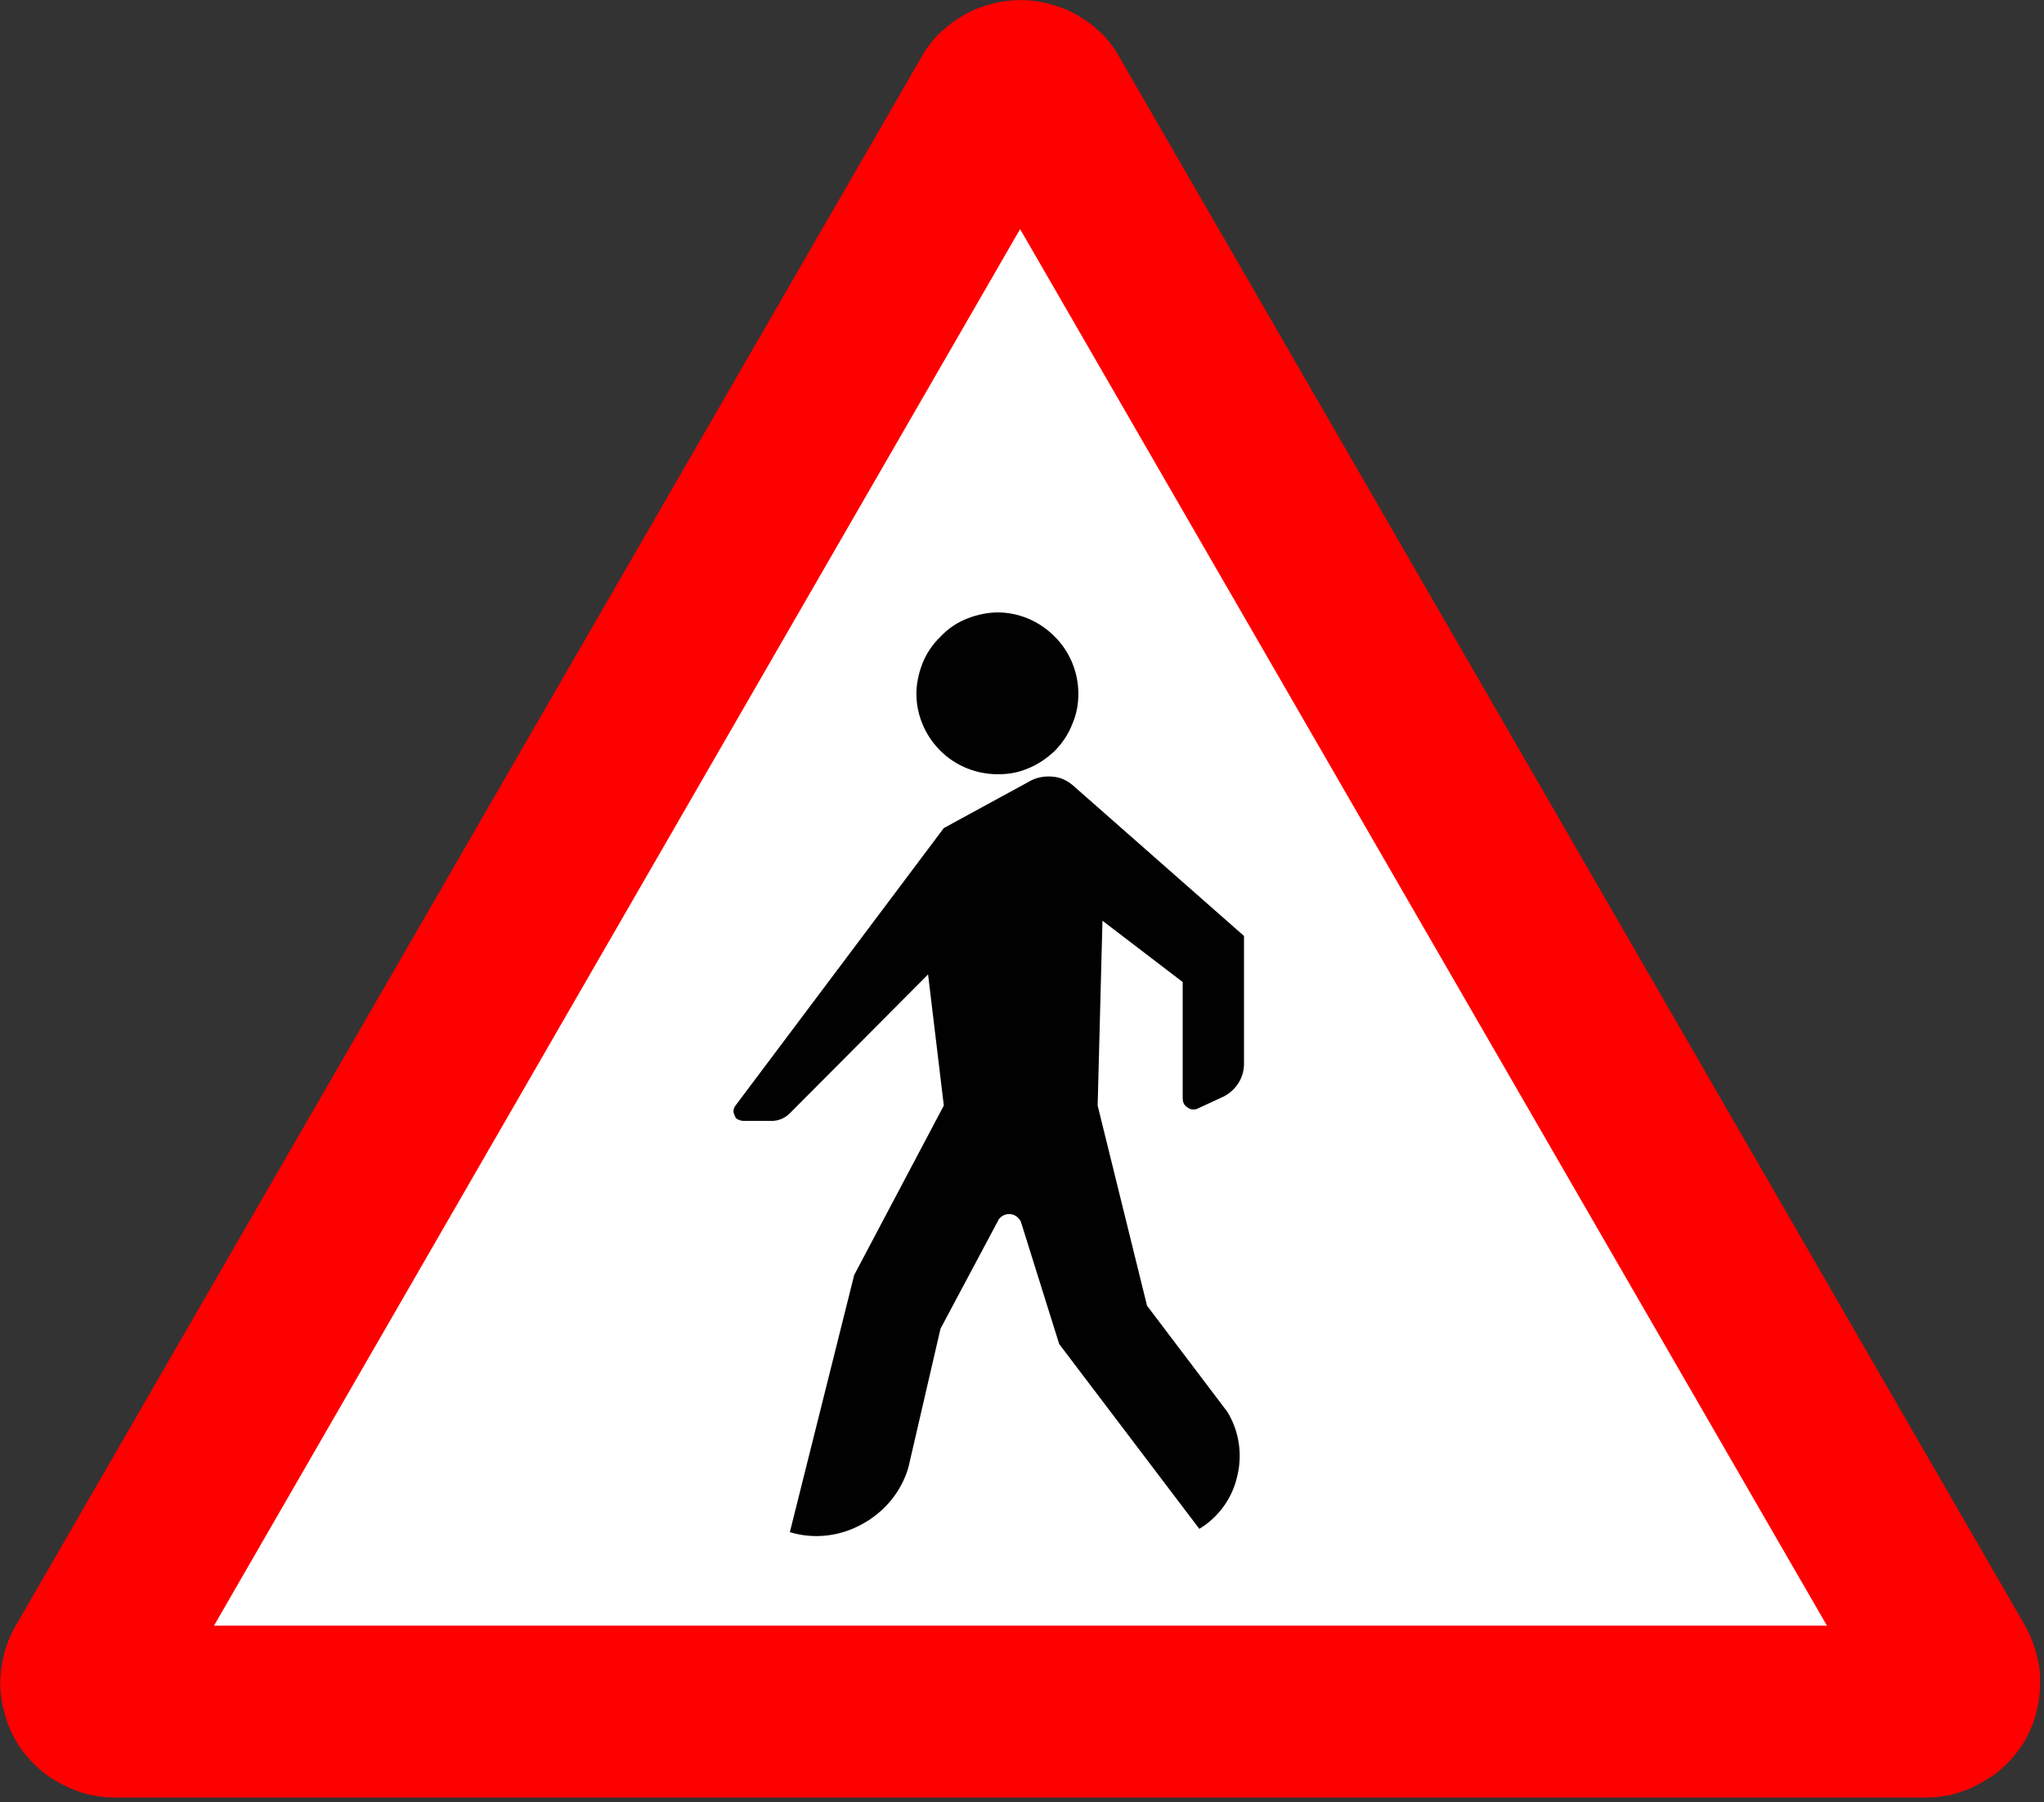 <svg width="609" height="537" xmlns="http://www.w3.org/2000/svg" xmlns:xlink="http://www.w3.org/1999/xlink" xml:space="preserve" overflow="hidden"><rect width="100%" height="100%" fill="#333333" stroke="none"/><g transform="translate(-351 -20)"><path d="M924.756 555.563C927.214 555.563 929.937 555.26 932.66 554.693 935.232 553.975 938.068 552.954 940.639 551.517 943.362 550.079 945.934 548.416 948.354 546.071 950.623 543.953 952.627 541.382 954.367 538.545 955.955 535.671 957.241 532.495 957.922 529.394 958.678 526.255 958.905 523.078 958.829 520.053 958.829 517.103 958.224 514.229 957.392 511.506 956.636 508.897 955.501 506.477 954.367 504.359L684.543 37.055C683.409 34.9 681.858 32.782 680.005 30.74 678.001 28.773 675.883 26.883 673.274 25.332 670.702 23.63 667.828 22.345 664.727 21.475 661.551 20.492 658.412 20.038 655.122 20.038 651.68 20.038 648.504 20.492 645.403 21.475 642.264 22.345 639.39 23.63 636.818 25.332 634.247 26.883 632.091 28.773 630.087 30.74 628.234 32.782 626.646 34.9 625.511 37.055L355.688 504.359C354.402 506.477 353.381 508.897 352.549 511.506 351.792 514.229 351.263 517.103 351.112 520.053 350.96 523.078 351.263 526.255 352.095 529.394 352.851 532.495 353.986 535.671 355.688 538.545 357.238 541.382 359.394 543.953 361.663 546.071 364.007 548.416 366.579 550.079 369.264 551.517 371.987 552.954 374.71 553.975 377.432 554.693 380.155 555.26 382.727 555.563 385.109 555.563L924.756 555.563Z" fill="#FF0000"/><path d="M414.758 504.359 895.335 504.359 654.933 88.26 414.758 504.359Z" fill="#FFFFFF"/><path d="M586.333 476.488C593.442 478.681 601.346 477.774 607.926 474.068 614.506 470.475 619.536 464.5 621.654 457.201L631.222 415.867 648.277 383.874C648.806 382.551 650.243 381.719 651.68 381.719 653.118 381.719 654.365 382.551 655.122 383.874L666.58 420.443 708.33 475.505C714.078 472.063 718.2 466.315 719.637 459.773 721.226 453.344 720.205 446.348 716.65 440.6L692.75 409.022 678.039 349.385 679.476 294.324 703.376 312.589 703.376 347.041C703.376 348.099 703.603 349.234 704.775 349.915 705.191 350.255 705.759 350.558 706.326 350.558 706.931 350.558 707.498 350.558 707.914 350.255L715.667 346.662C719.221 344.772 721.49 341.33 721.642 337.322L721.642 298.862 671.156 254.427C669.303 252.687 667.034 251.553 664.614 251.402 662.042 251.137 659.509 251.704 657.391 252.99L632.205 266.717 570.147 349.385C569.467 350.255 569.315 351.389 569.92 352.373 570.072 352.978 570.45 353.432 570.904 353.545 571.471 353.81 572.038 353.961 572.492 353.961L580.32 353.961C582.589 354.112 584.782 353.28 586.333 351.692L627.516 310.32 632.205 349.385 605.506 399.871 586.333 476.488Z" fill="#010101"/><path d="M648.277 250.683C651.151 250.683 654.101 250.305 657.126 249.019 660.151 247.847 662.836 245.994 665.257 243.725 667.677 241.267 669.417 238.544 670.551 235.556 671.837 232.569 672.291 229.581 672.291 226.707 672.291 220.278 669.719 214.114 665.257 209.69 660.719 205.076 654.555 202.467 648.277 202.467 645.441 202.467 642.415 203.072 639.39 204.206 636.402 205.341 633.528 207.194 631.222 209.69 628.801 211.996 626.91 214.87 625.776 217.82 624.641 220.846 624.036 223.833 624.036 226.707 624.036 232.985 626.608 239.149 631.222 243.725 635.684 248.149 641.81 250.683 648.277 250.683Z" fill="#010101"/></g></svg>